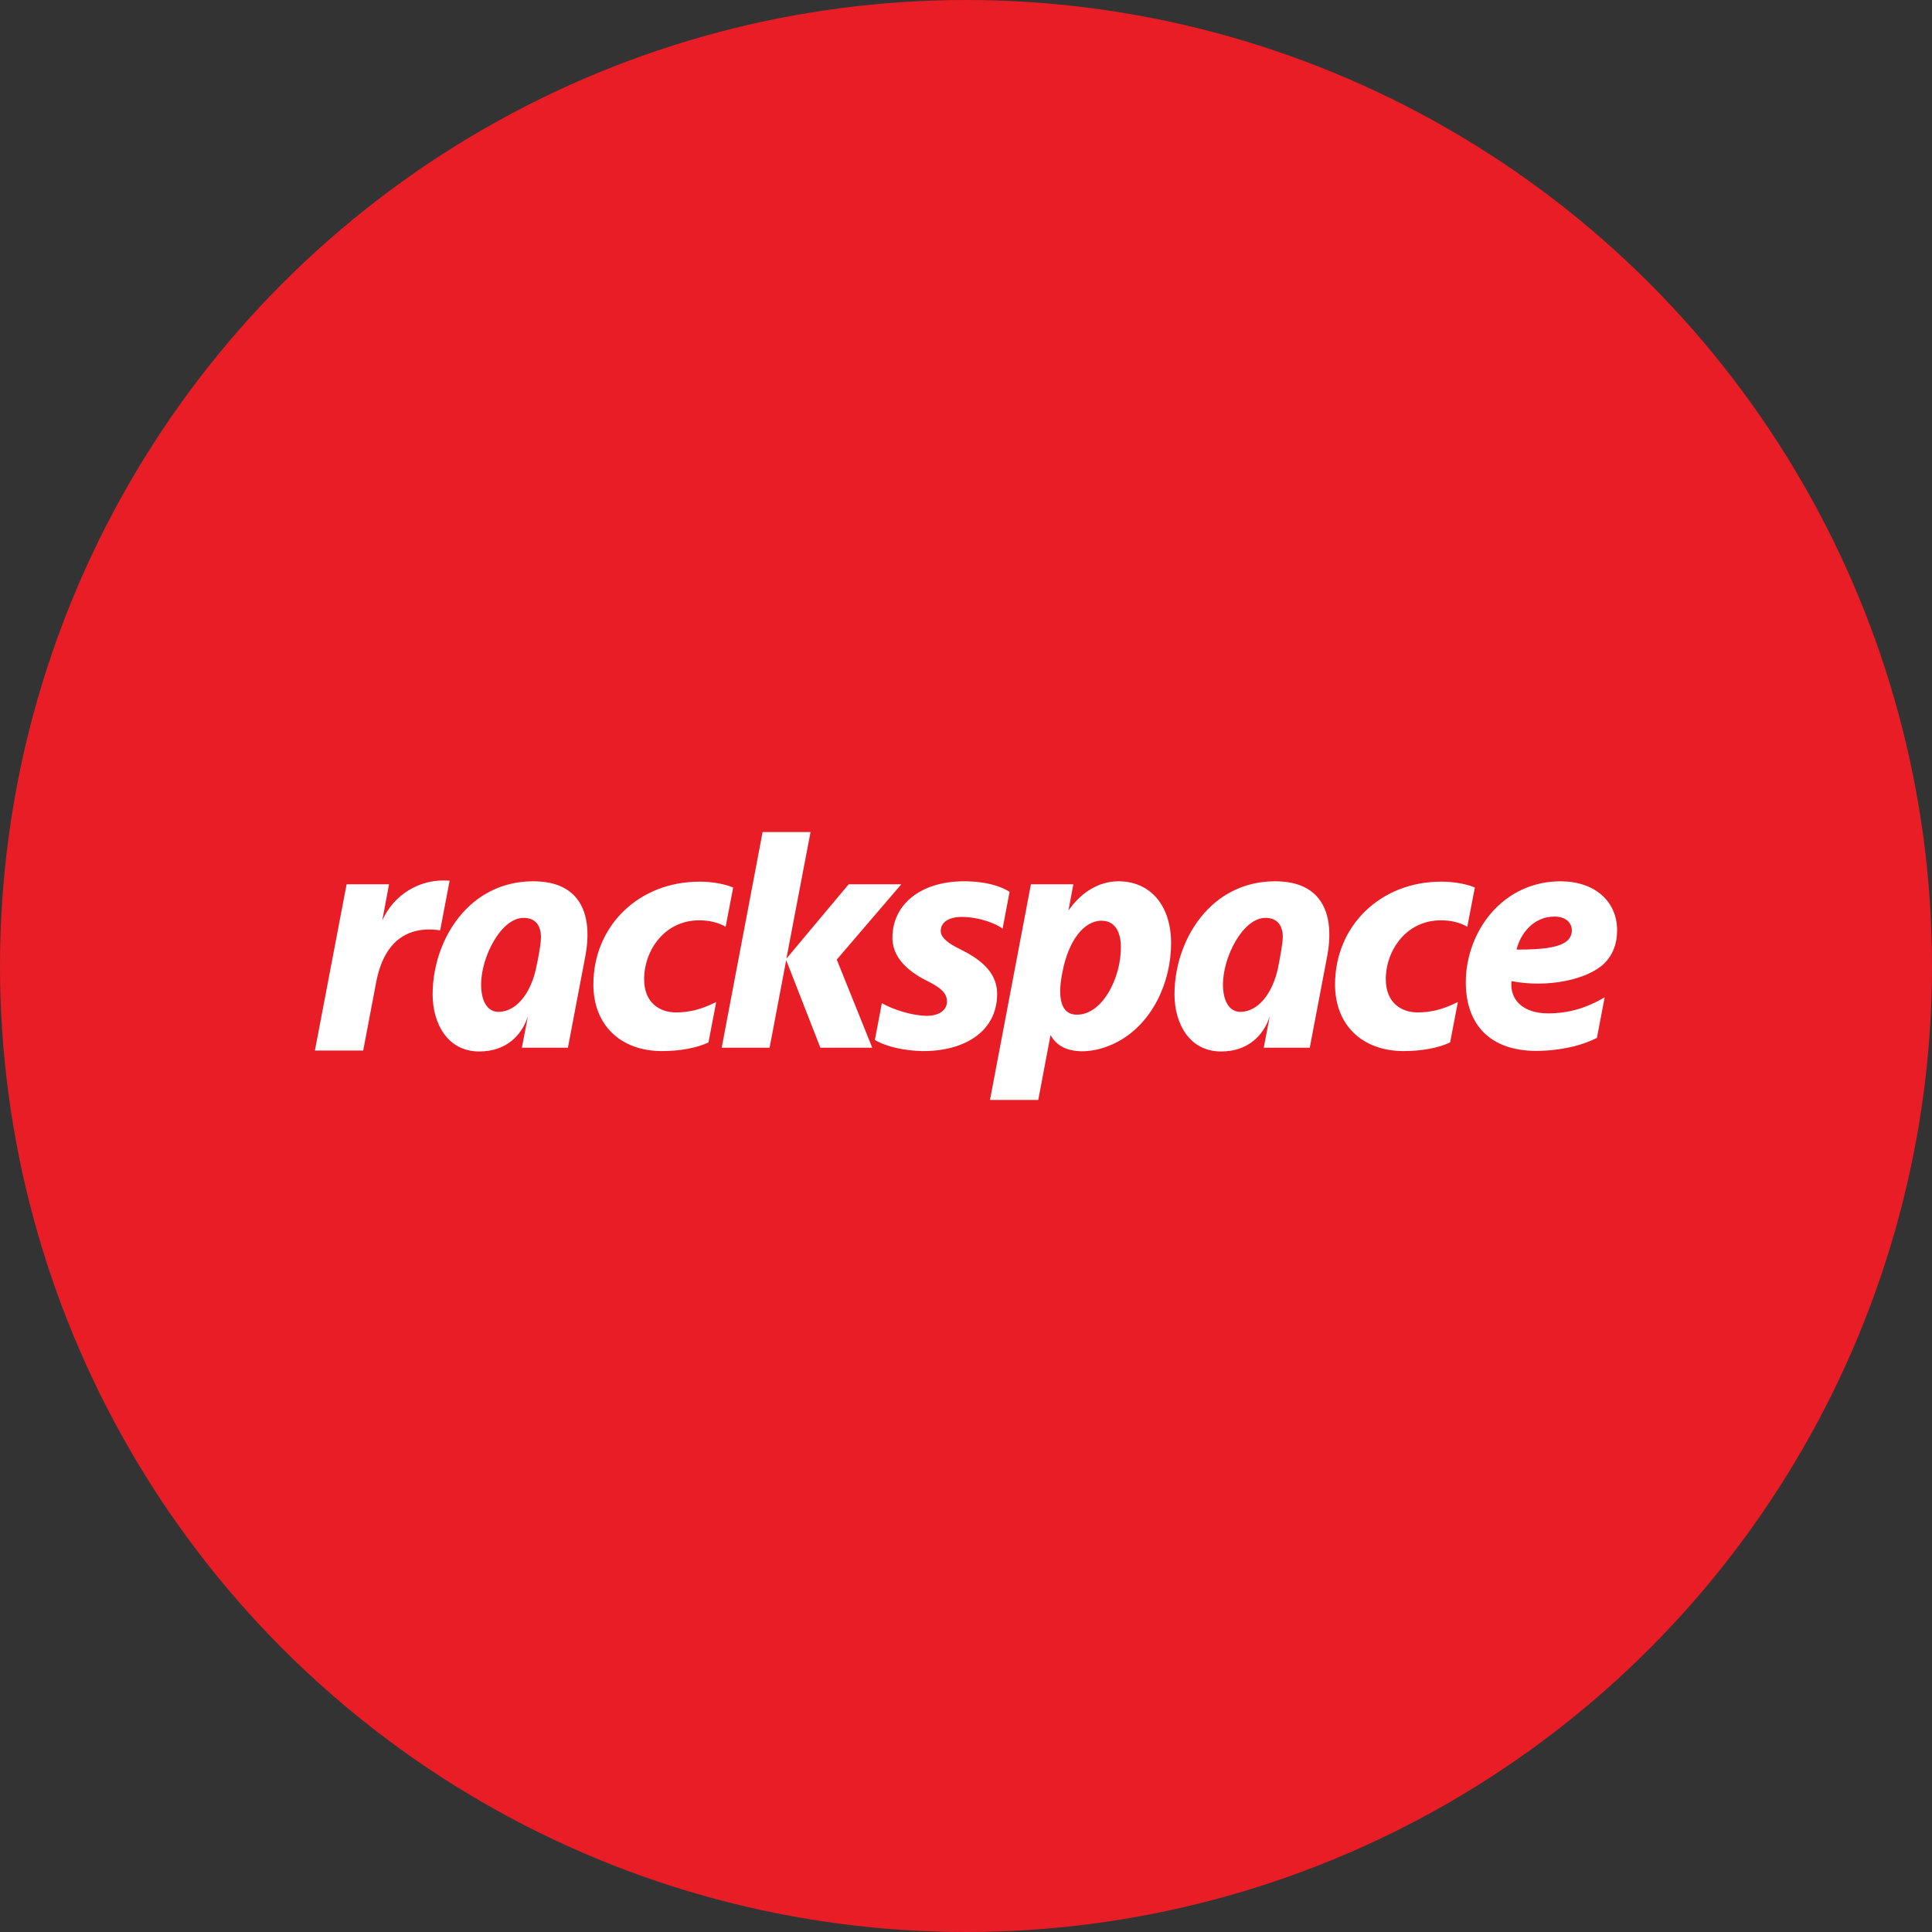 <?xml version="1.0" encoding="utf-8"?>
<!-- Generator: Adobe Illustrator 21.0.0, SVG Export Plug-In . SVG Version: 6.00 Build 0)  -->
<svg version="1.1" xmlns="http://www.w3.org/2000/svg" xmlns:xlink="http://www.w3.org/1999/xlink" x="0px" y="0px"
	 viewBox="0 0 1024 1024" style="enable-background:new 0 0 1024 1024;" xml:space="preserve">
<rect x="0" y="0" width="1024" height="1024" fill="#333333" stroke="none"/>
<style type="text/css">
	.st0{fill:#E91D25;}
	.st1{fill:#FFFFFF;}
</style>
<g id="Guides">
</g>
<g id="Icon">
	<circle class="st0" cx="512" cy="512" r="512"/>
	<path class="st1" d="M407.9,555.3l8.8-46.4l18.1,46.4h27.5l-18.8-46.7l34.2-39.9h-27.9l-33,39.4l12.8-67.1h-25.4l-21.7,114.3H407.9
		L407.9,555.3z M202.6,487.9l3.6-19.2h-22.5l-16.8,88.1h25.6l6.9-36.3c4.1-21.4,16.4-30,33.9-27.4l5-26.3
		C222.5,465.4,208.5,474.4,202.6,487.9L202.6,487.9z M594.1,501.9c0-4.1-1-13.9-10.3-13.9c-9.5,0-17.6,10.9-20.7,27.3
		c-1.1,5.6-4.1,22.5,7.7,22.5C584.2,537.8,594.1,518.7,594.1,501.9L594.1,501.9z M620.7,499.9c0,21-10.1,42.5-28.2,52.2
		c-6.7,3.6-13.1,5-18.6,5.1c-9.1,0-14.2-3.4-17.1-8.6l-6.5,34.4h-25.6l21.7-114.3h22.5l-2.6,13.9c6.4-9.3,15.8-15.5,26.5-15.5
		C609.7,467.1,620.7,479.9,620.7,499.9L620.7,499.9z M286.7,495.9c-0.3-6.1-3.5-9.4-9.2-9.4c-12,0-22.5,20.8-22.5,35.2
		c0,9,3.3,14.6,9.2,14.6c9.3,0,17.3-9.7,20.1-24C285.3,507.6,286.9,499.7,286.7,495.9L286.7,495.9z M310.2,507l-9.2,48.3h-24.4
		l3.2-16.6c-3.4,10.4-11.8,18.6-25.8,18.6c-17,0-24.7-15.1-24.7-30.2c0-17.2,6.7-34.2,18-45.5c9.5-9.5,21.7-14.5,35.3-14.5
		c10.4,0,18.1,3,22.9,8.9C312.6,484.6,312,497.6,310.2,507L310.2,507z M679.9,495.9c-0.3-6.1-3.5-9.4-9.2-9.4
		c-12,0-22.5,20.8-22.5,35.2c0,9,3.4,14.6,9.2,14.6c9.3,0,17.3-9.7,20.1-24C678.4,507.6,680,499.7,679.9,495.9L679.9,495.9z
		 M703.4,507l-9.2,48.3h-24.4l3.2-16.6c-3.4,10.4-11.8,18.6-25.8,18.6c-17,0-24.7-15.1-24.7-30.2c0-17.2,6.7-34.2,18-45.5
		c9.5-9.5,21.7-14.5,35.3-14.5c10.4,0,18.1,3,22.9,8.9C705.8,484.6,705.2,497.6,703.4,507L703.4,507z M763.8,467.3
		c-32.1,0-56.2,23.4-56.2,54.5c0,21.4,14.3,35.3,36.4,35.3c9.5,0,18.6-1.7,24.6-4.6l4.1-21.4c-7.9,3.9-14.1,5.5-21.4,5.5
		c-8.1,0-16.8-4.7-16.8-17.6c0-15.3,10.9-31.2,29.1-31.2c5.5,0,10.1,1.1,14.1,3.4l4-20.8C777,468.4,770.3,467.3,763.8,467.3
		L763.8,467.3z M803.8,503.3c15,0.1,23.5-1.4,27.2-5c4-4,2.7-12.5-7.1-12.5C812.8,485.8,805.8,494.9,803.8,503.3L803.8,503.3z
		 M820.4,537.1c10.7,0,20-2.6,30.1-8.5l-4.1,21.5c-12.2,6.2-26.5,6.9-32.1,6.9c-23.8,0-37.4-13.2-37.4-36.4
		c0-13.3,4.9-26.7,13.4-36.6c9.4-10.9,22.4-16.9,36.8-16.9c18,0,30,10.5,30,26c0,7.2-2.3,13.1-6.9,17.6c-8.6,8.4-29.8,13.1-49.1,9.3
		C800.1,530.8,808.3,537.1,820.4,537.1L820.4,537.1z M370.7,467.3c-32.1,0-56.2,23.4-56.2,54.5c0,21.4,14.3,35.3,36.4,35.3
		c9.5,0,18.6-1.7,24.6-4.6l4.1-21.4c-7.9,3.9-14.1,5.5-21.4,5.5c-8.1,0-16.8-4.7-16.8-17.6c0-15.3,10.9-31.2,29.1-31.2
		c5.5,0,10.1,1.1,14.1,3.4l4-20.8C383.8,468.4,377.2,467.3,370.7,467.3L370.7,467.3z M528.5,526.7c0,8-2.7,14.6-7.9,19.8
		c-7,6.9-18.2,10.7-31.8,10.6c-9.7-0.2-19.6-2.5-25.1-5.9l3.7-19.5c5.9,3.4,16.2,6.7,23.9,6.7c6.3,0,10.6-2.9,10.6-7.6
		c0-4.3-3-7.2-10.7-11C479,513.7,473,506,473,497c0-17.8,15.2-29.9,37.9-29.9c12,0,19.9,2.8,24.2,5.6l-3.7,19.5
		c-3.4-2.6-12.2-6.2-21.8-6.2c-6.6,0-11,2.8-11,7.4c0,3.3,3.3,6.3,10.3,9.7C518.2,507.7,528.5,514.5,528.5,526.7L528.5,526.7z"/>
</g>
</svg>
